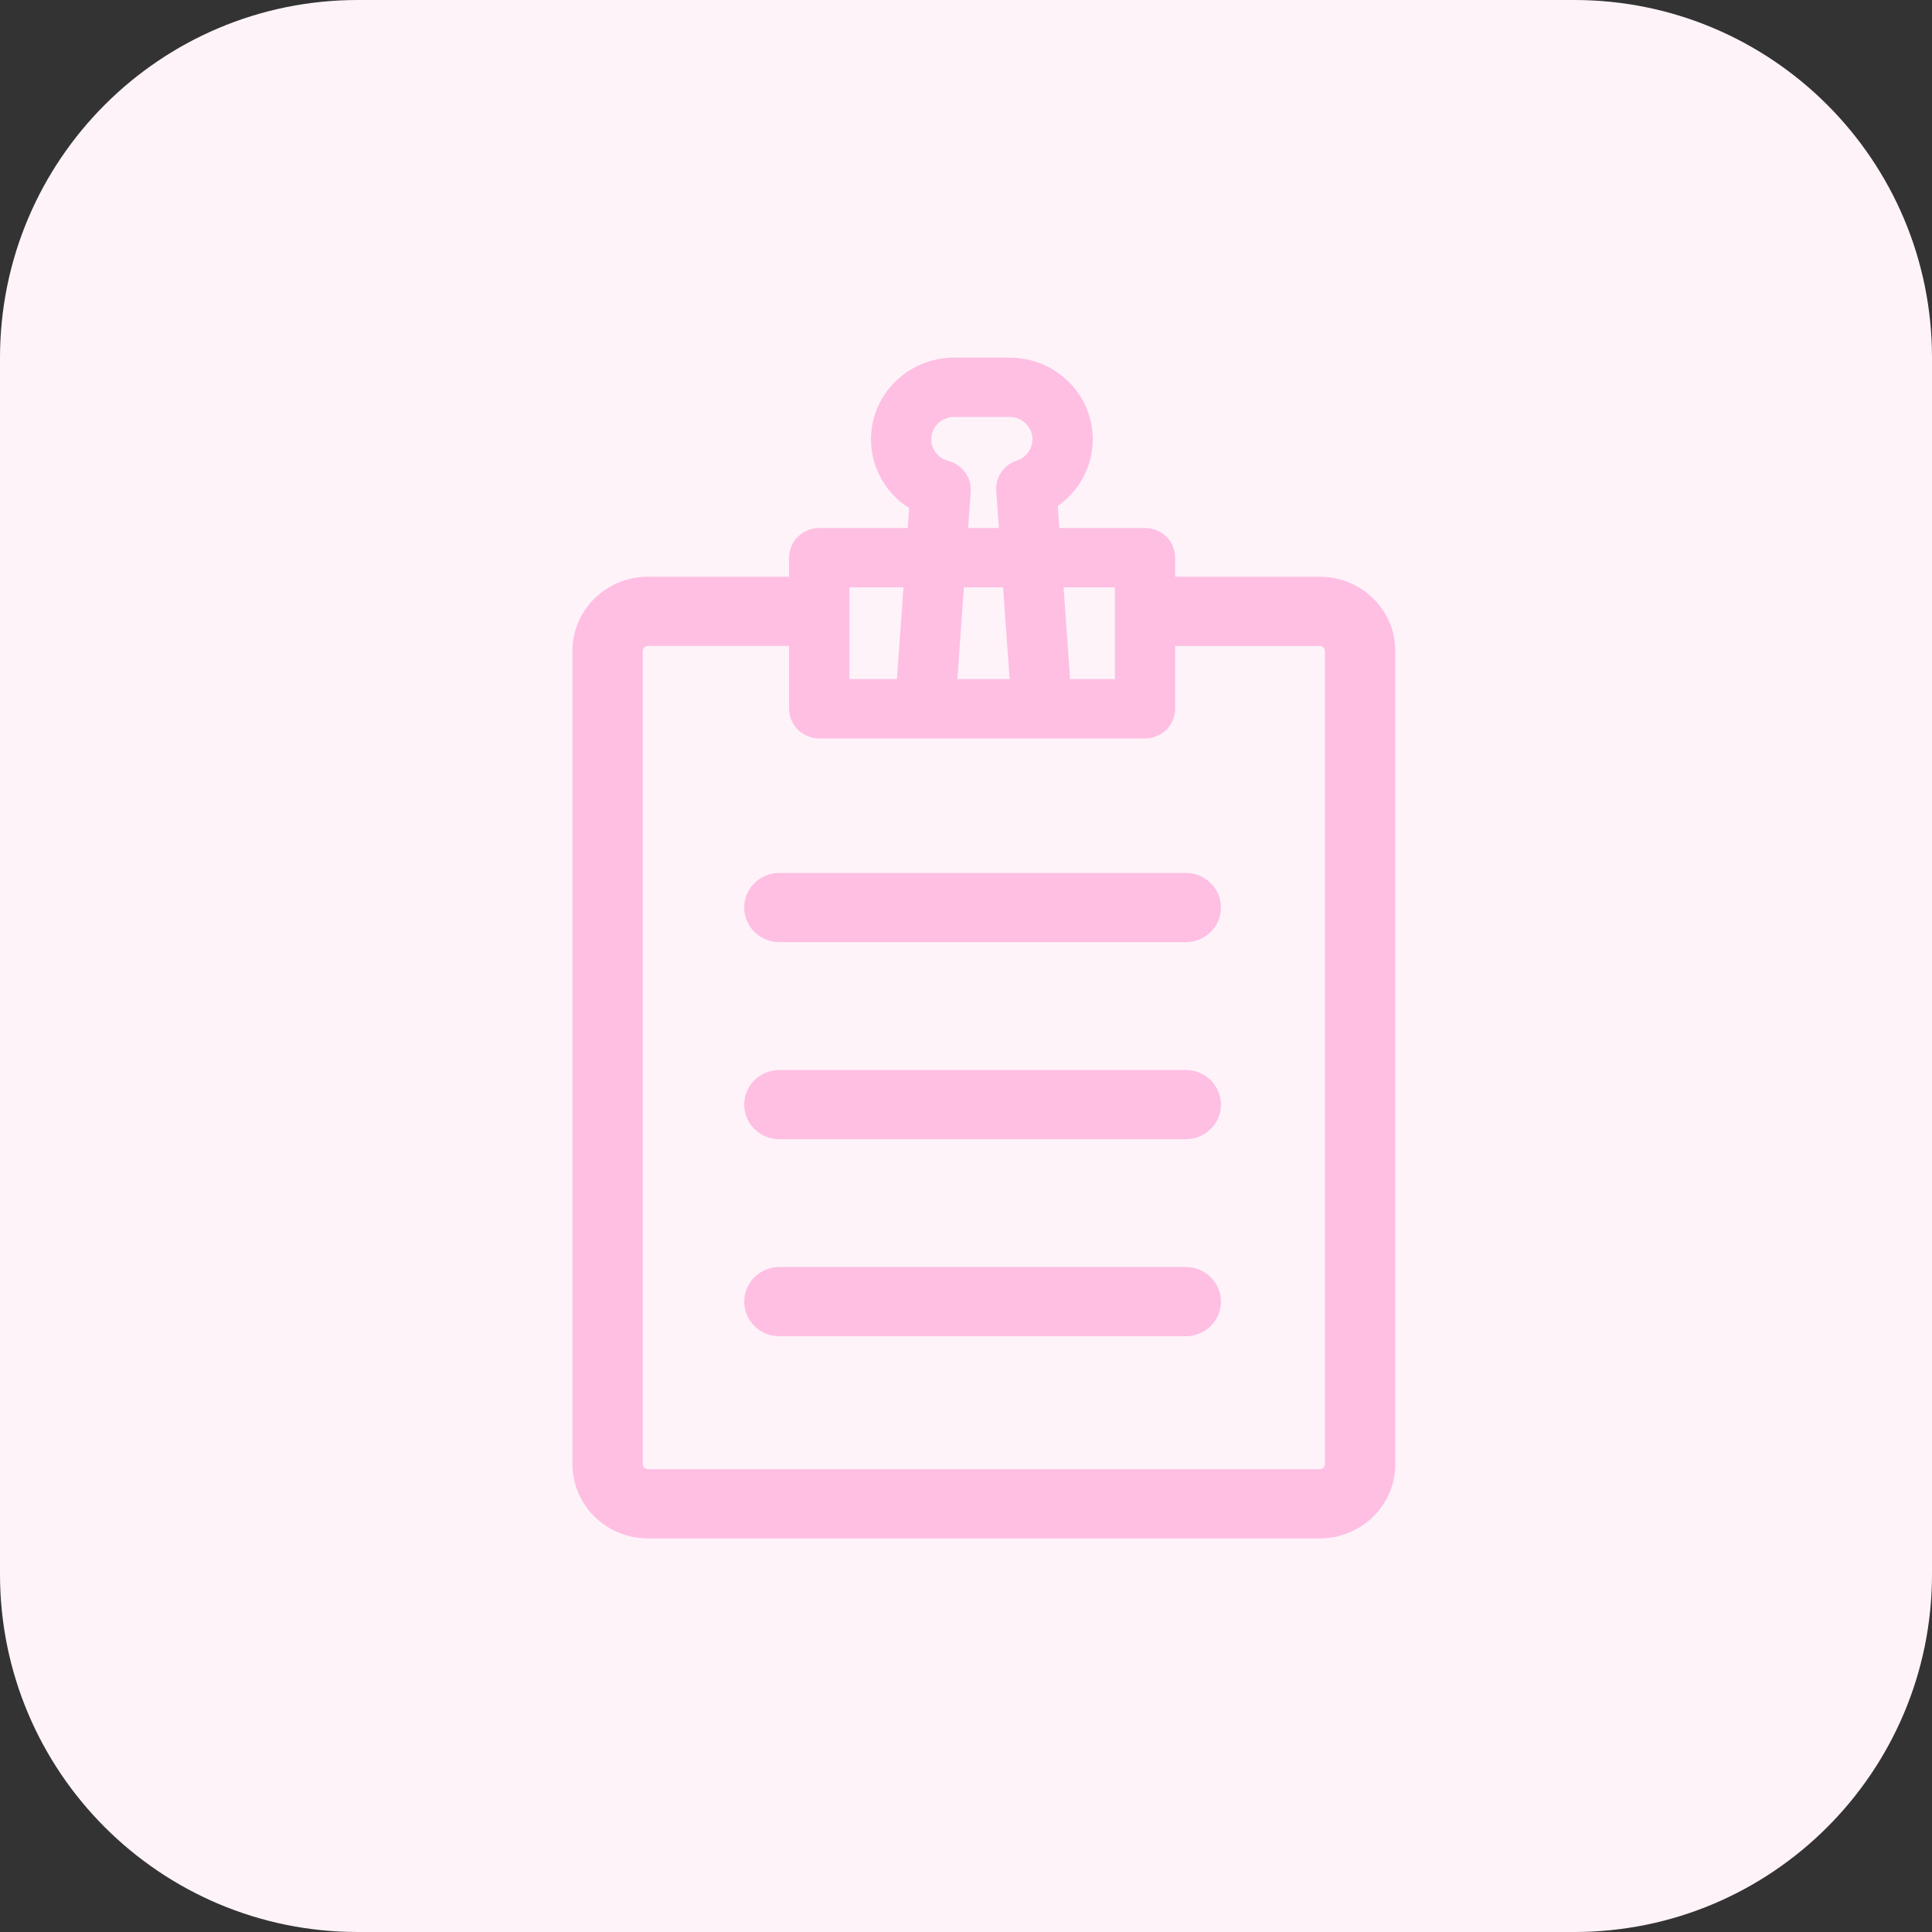 <svg xmlns="http://www.w3.org/2000/svg" width="54" height="54">
    <rect width="100%" height="100%" fill="#333333" stroke="none"/>
    <path fill="#FEF3F9" fill-rule="evenodd" d="M10 0h34c5.523 0 10 4.477 10 10v34c0 5.523-4.477 10-10 10H10C4.477 54 0 49.523 0 44V10C0 4.477 4.477 0 10 0z"/>
    <path fill="#FEBFE3" fill-rule="evenodd" d="M36.891 42.998H18.107c-1.162 0-2.107-.93-2.107-2.073V18.193c0-1.143.945-2.073 2.107-2.073h3.948v-.532c0-.458.377-.829.843-.829h2.472l.04-.56c-.651-.411-1.066-1.128-1.066-1.919 0-1.26 1.041-2.284 2.321-2.284h1.557c1.28 0 2.321 1.024 2.321 2.284 0 .755-.375 1.442-.978 1.862l.044.617h2.395c.466 0 .843.371.843.829v.532h4.044c1.163 0 2.108.93 2.108 2.073v22.732c0 1.143-.945 2.073-2.108 2.073zm-13.15-26.581v2.563h1.328l.183-2.563h-1.511zm4.296 0h-1.096l-.182 2.563h1.46l-.182-2.563zm.384-3.544c.261-.085.436-.324.436-.593 0-.345-.285-.626-.635-.626h-1.557c-.35 0-.635.281-.635.626 0 .283.195.531.474.603.392.101.656.462.628.86l-.072 1.016h.859l-.074-1.041c-.027-.378.21-.727.576-.845zm2.74 3.544h-1.434l.182 2.563h1.252v-2.563zm5.871 1.776c0-.074-.066-.139-.141-.139h-4.044v1.755c0 .459-.377.83-.843.83H22.898c-.466 0-.843-.371-.843-.83v-1.755h-3.948c-.075 0-.141.065-.141.139v22.732c0 .074.066.138.141.138h18.784c.075 0 .141-.064.141-.138V18.193zm-3.889 19.155H21.784c-.543 0-.983-.433-.983-.967s.44-.968.983-.968h11.359c.543 0 .983.434.983.968s-.44.967-.983.967zm0-5.507H21.784c-.543 0-.983-.433-.983-.967s.44-.968.983-.968h11.359c.543 0 .983.434.983.968s-.44.967-.983.967zm0-5.508H21.784c-.543 0-.983-.432-.983-.967 0-.534.44-.967.983-.967h11.359c.543 0 .983.433.983.967 0 .535-.44.967-.983.967z"/>
</svg>
